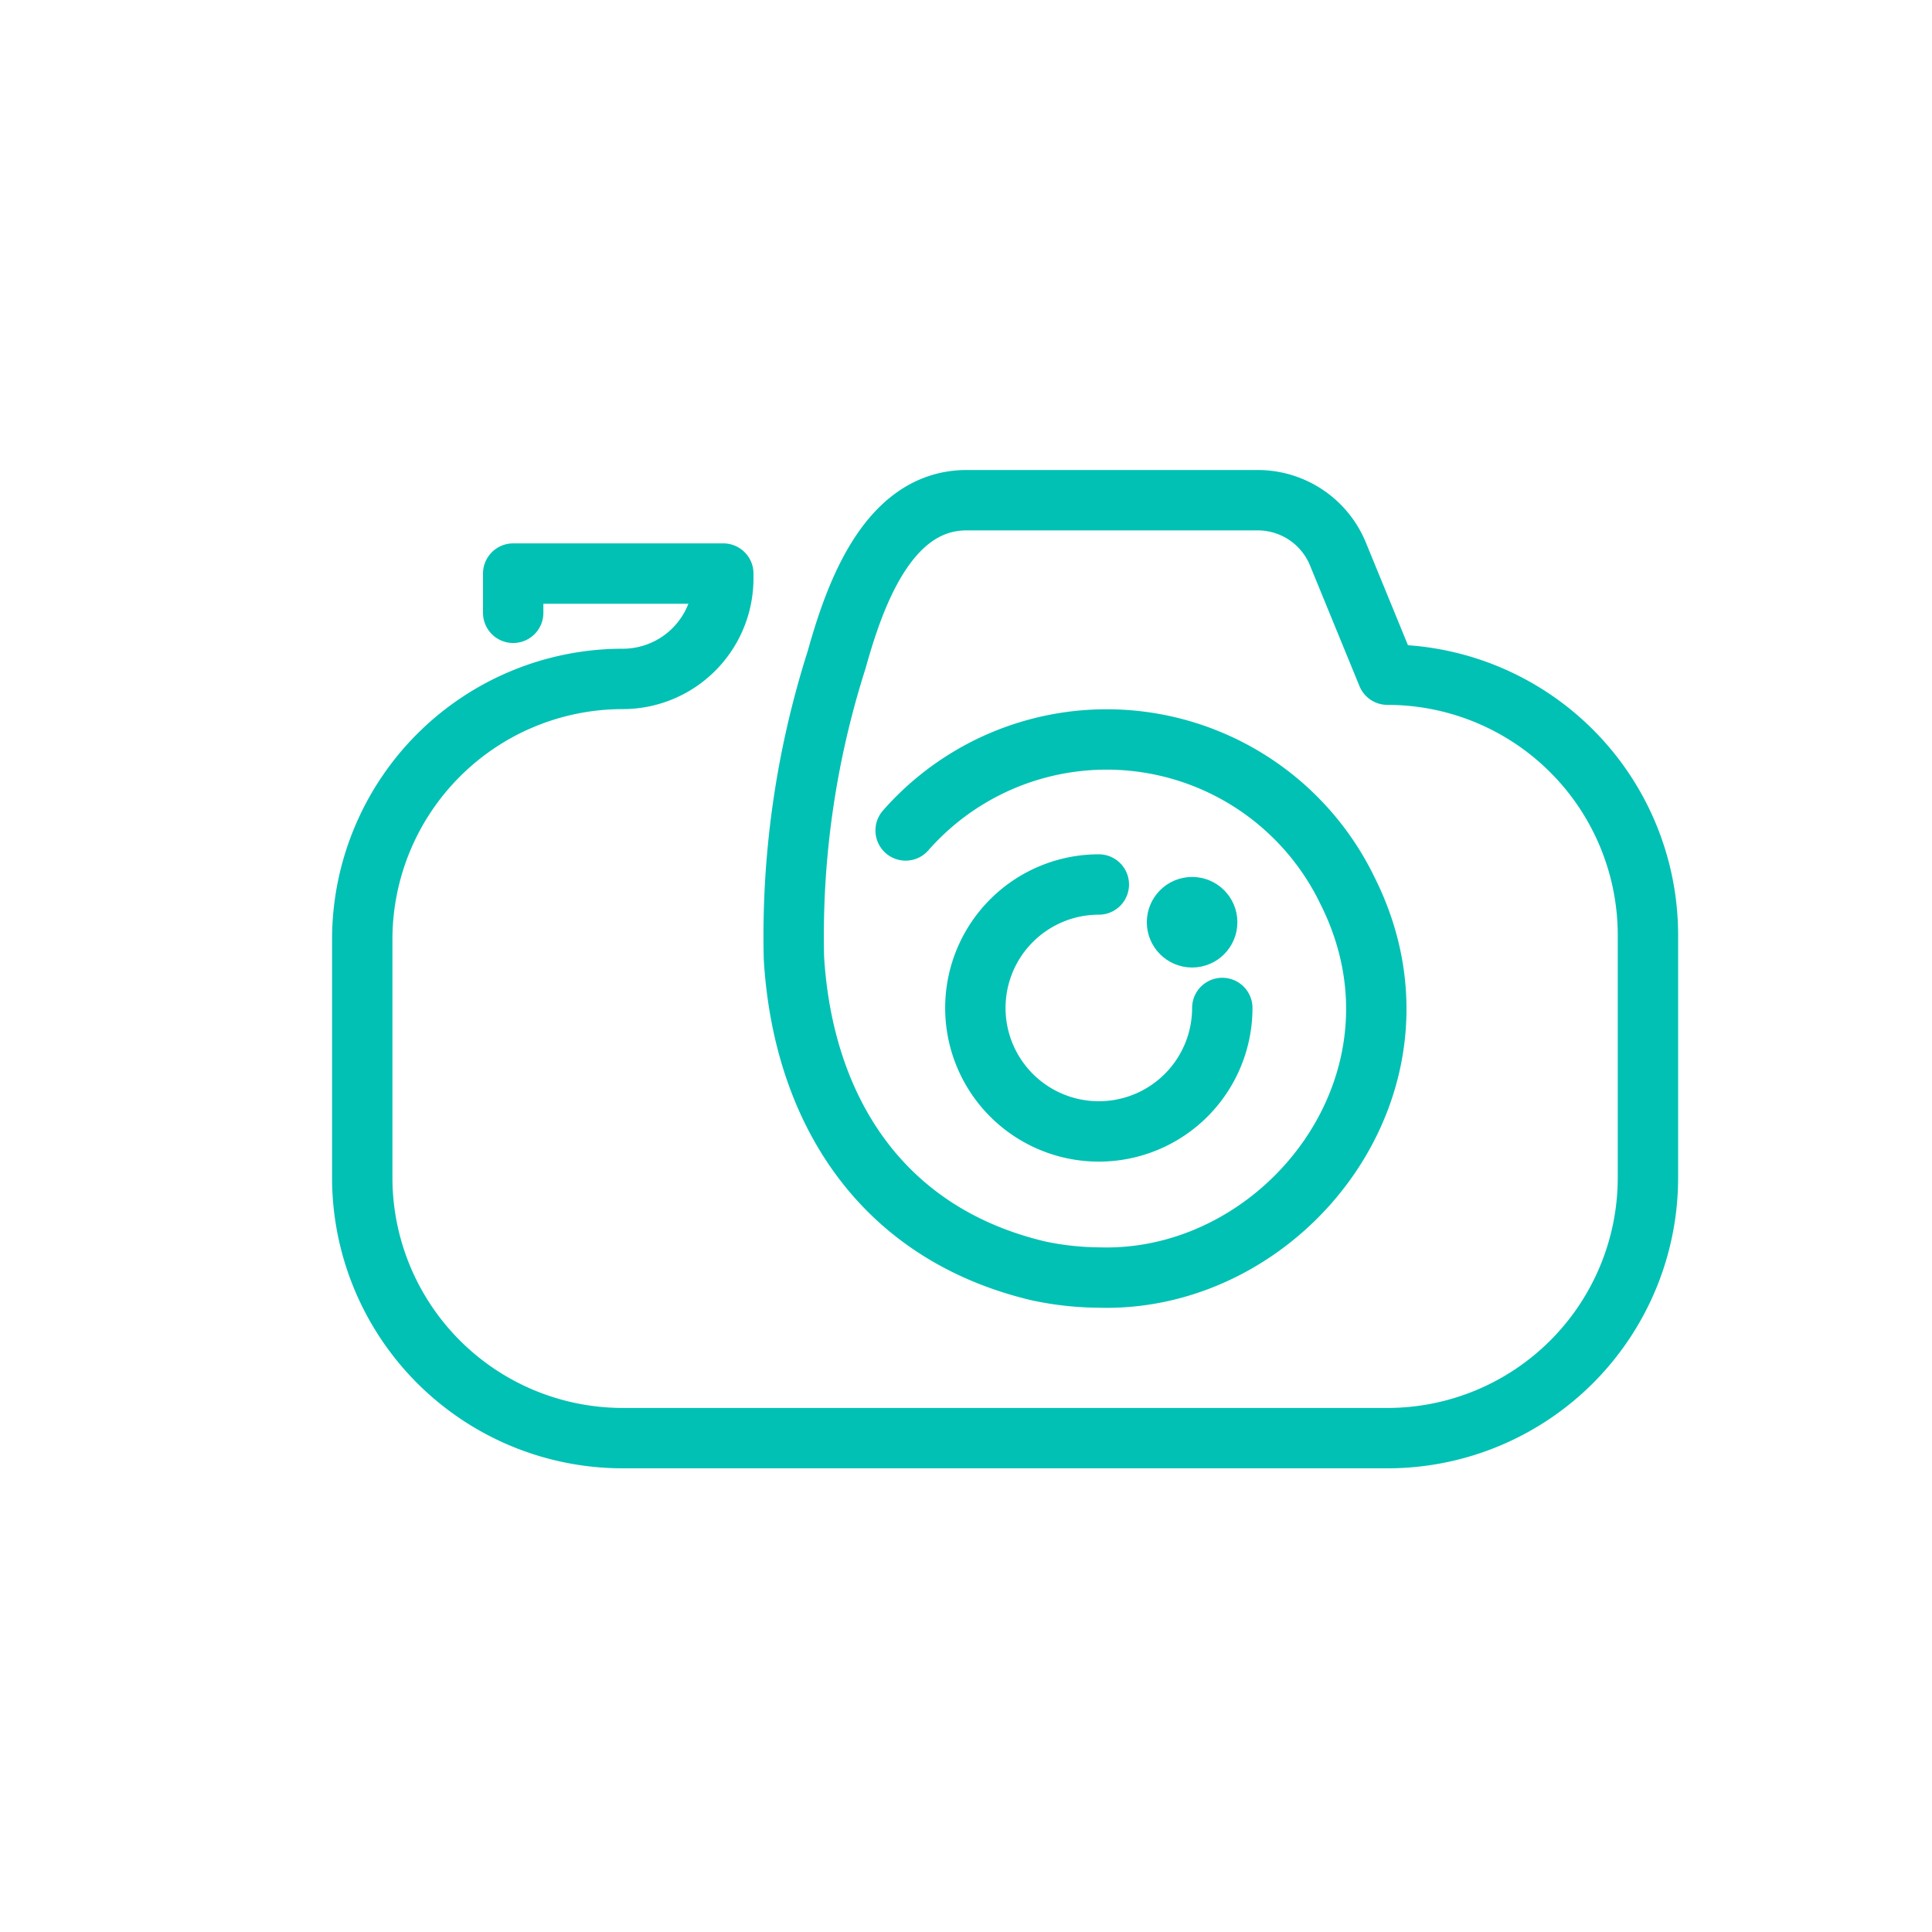 <!DOCTYPE svg PUBLIC "-//W3C//DTD SVG 1.1//EN" "http://www.w3.org/Graphics/SVG/1.1/DTD/svg11.dtd">
<!-- Uploaded to: SVG Repo, www.svgrepo.com, Transformed by: SVG Repo Mixer Tools -->
<svg width="800px" height="800px" viewBox="0 0 64 64" id="Layer_1" data-name="Layer 1" xmlns="http://www.w3.org/2000/svg" fill="#01c1b4" stroke="#01c1b4">
<g id="SVGRepo_bgCarrier" stroke-width="0"/>
<g id="SVGRepo_tracerCarrier" stroke-linecap="round" stroke-linejoin="round"/>
<g id="SVGRepo_iconCarrier">
<defs>
<style>.cls-1{fill:none;stroke:#01c1b4;stroke-linecap:round;stroke-linejoin:round;stroke-width:2px;}</style>
</defs>
<title>camera, cam, device, photography</title>
<path class="cls-1" d="M30,27.51a8.86,8.86,0,0,1,14.64,2c3.17,6.32-2.09,13-8.24,12.81a9.91,9.91,0,0,1-2-.22c-5.27-1.25-7.8-5.42-8.1-10.36a30.13,30.13,0,0,1,1.41-9.87c.58-2.07,1.67-5.3,4.31-5.3h9.65a2.87,2.87,0,0,1,2.65,1.78l1.64,4a8.63,8.63,0,0,1,8.63,8.63V39A8.63,8.63,0,0,1,46,47.64H20.61A8.63,8.63,0,0,1,12,39V31.12a8.63,8.63,0,0,1,8.63-8.63h0a3.33,3.33,0,0,0,3.33-3.33V19H17V20.3"/>
<path class="cls-1" d="M36.4,29.3a4.09,4.09,0,1,0,4.09,4.09"/>
<circle cx="39.49" cy="30.55" r="1"/>
</g>
</svg>